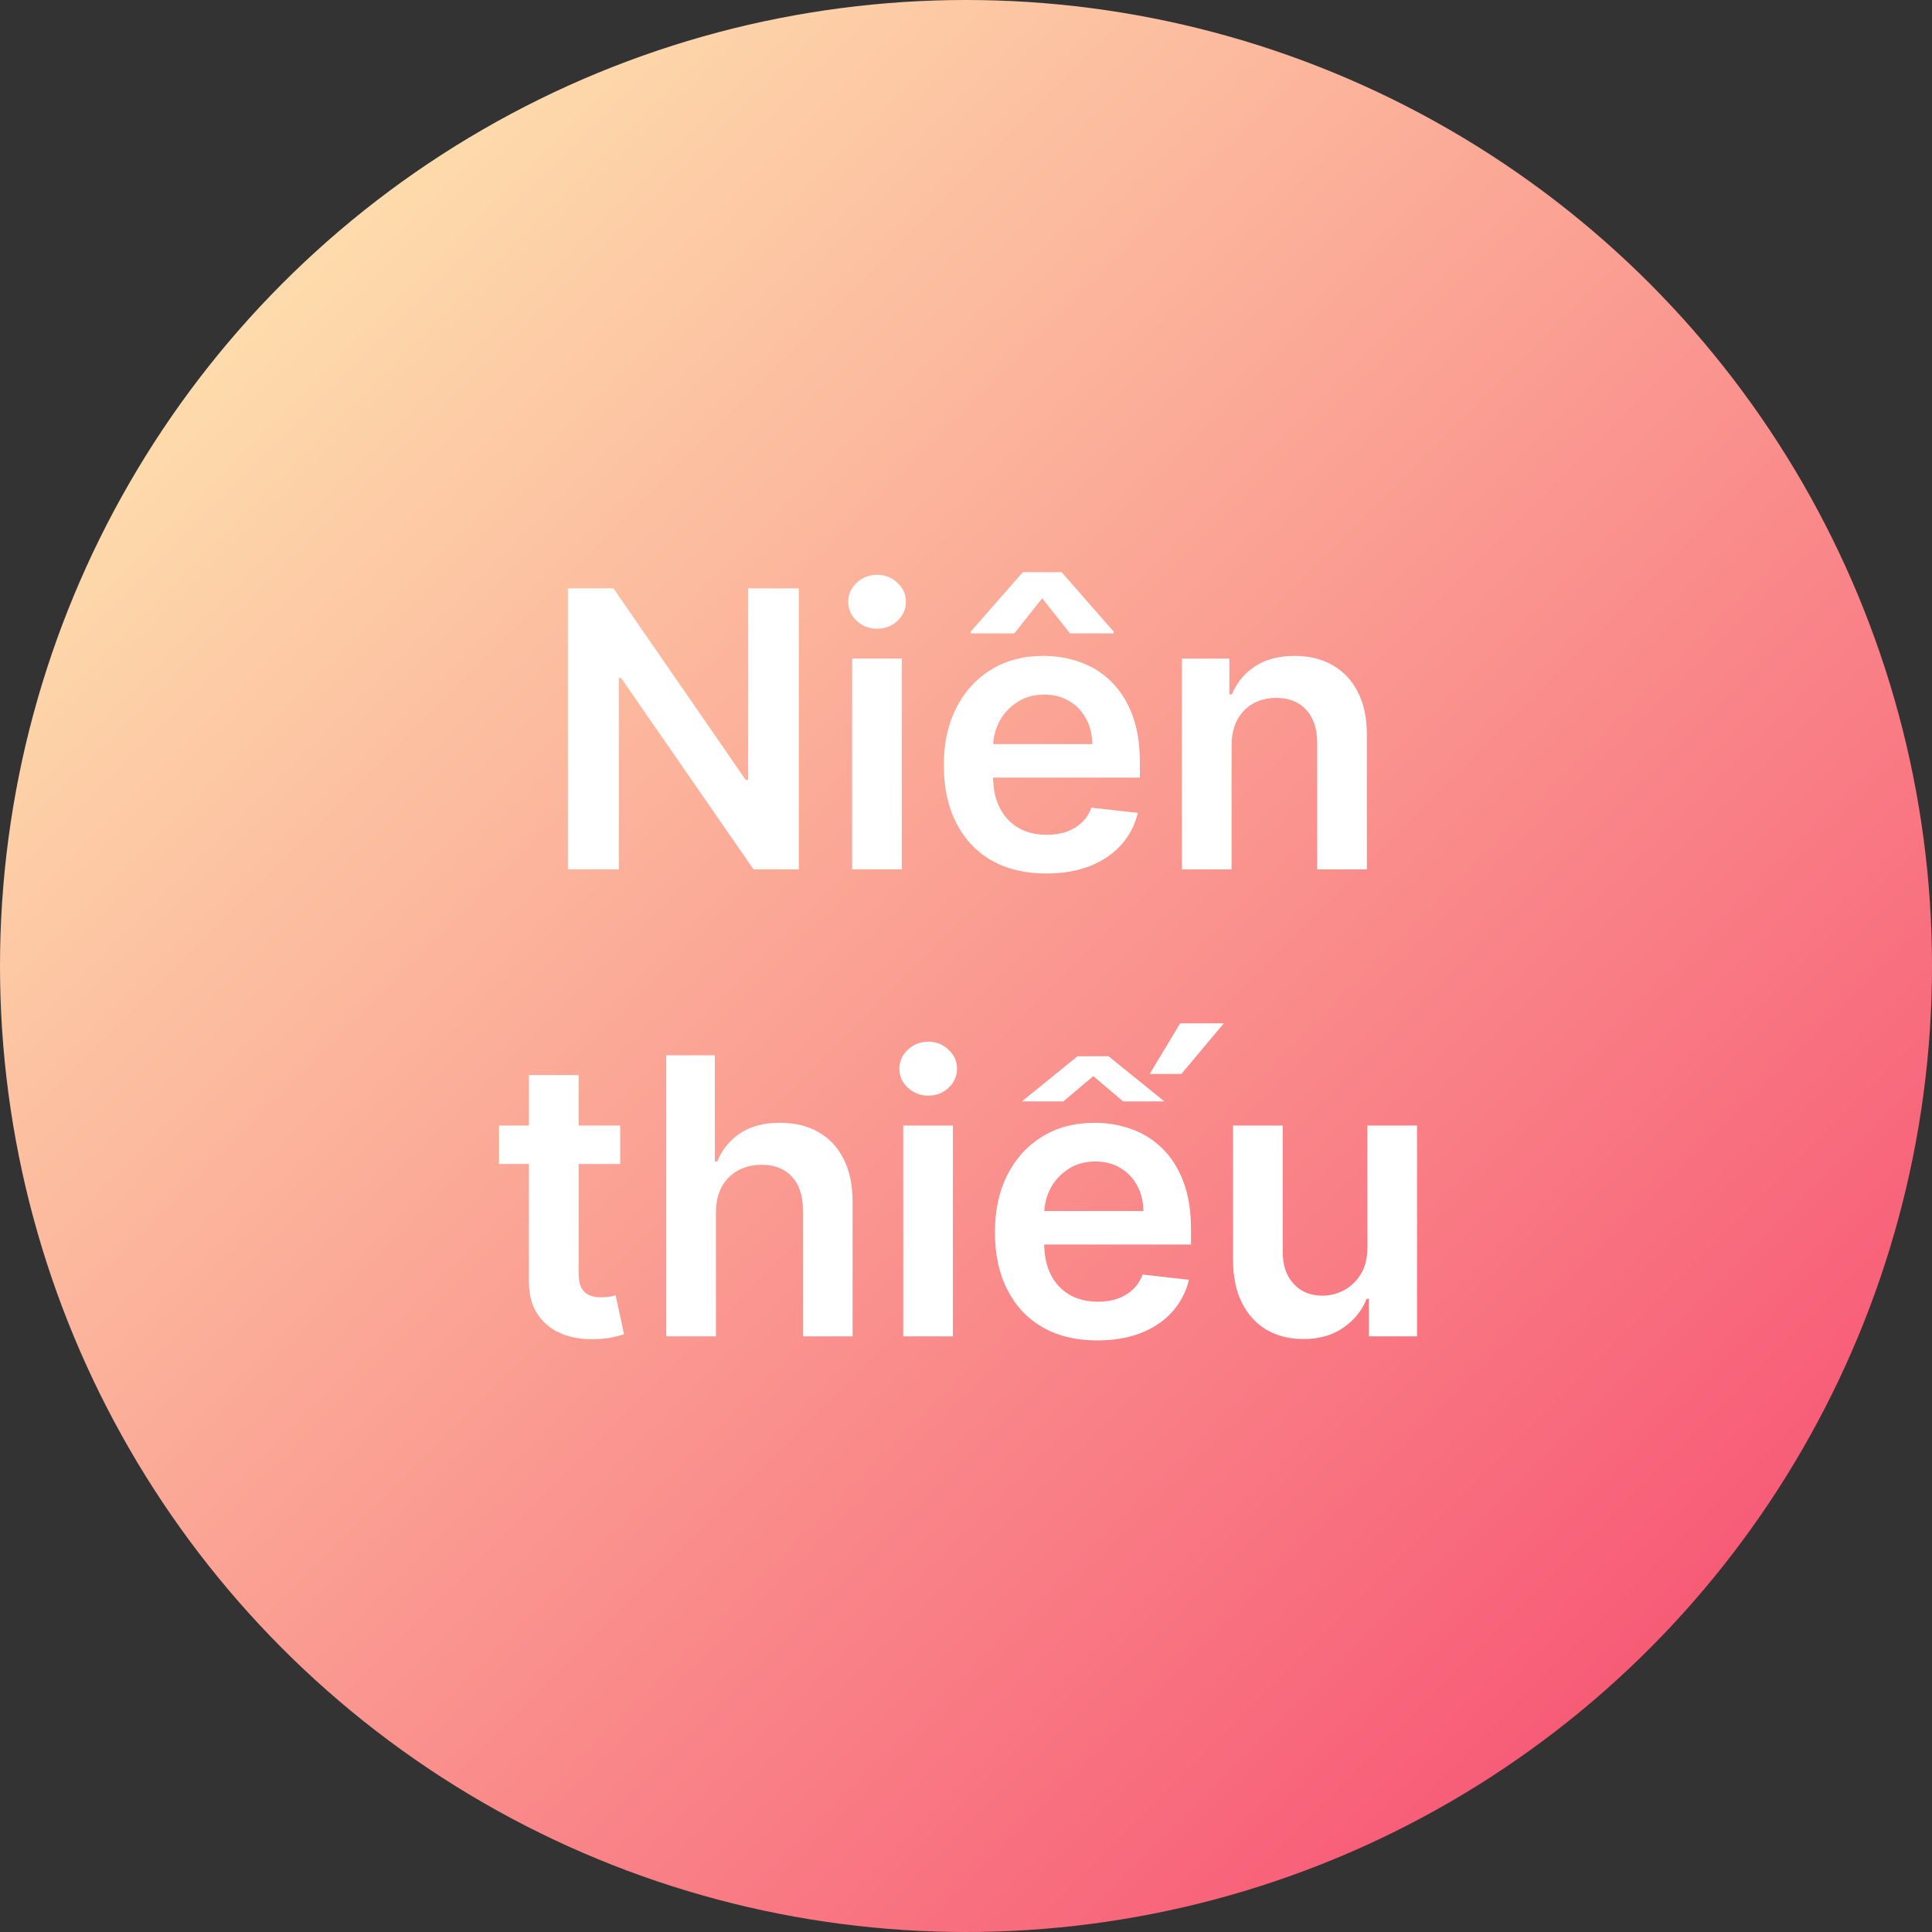 <svg width="120" height="120" viewBox="0 0 120 120" fill="none" xmlns="http://www.w3.org/2000/svg">
<rect x="0" y="0" width="120" height="120" fill="#333333" stroke="none"/>
<circle cx="60" cy="60" r="60" fill="url(#paint0_linear_453_2233)"/>
<path d="M49.616 36.545V54H46.804L38.579 42.111H38.434V54H35.272V36.545H38.102L46.318 48.443H46.471V36.545H49.616ZM52.925 54V40.909H56.01V54H52.925ZM54.476 39.051C53.988 39.051 53.567 38.889 53.215 38.565C52.863 38.236 52.686 37.841 52.686 37.381C52.686 36.915 52.863 36.52 53.215 36.196C53.567 35.867 53.988 35.702 54.476 35.702C54.971 35.702 55.391 35.867 55.738 36.196C56.09 36.52 56.266 36.915 56.266 37.381C56.266 37.841 56.09 38.236 55.738 38.565C55.391 38.889 54.971 39.051 54.476 39.051ZM64.978 54.256C63.666 54.256 62.532 53.983 61.578 53.438C60.629 52.886 59.899 52.108 59.387 51.102C58.876 50.091 58.62 48.901 58.62 47.531C58.62 46.185 58.876 45.003 59.387 43.986C59.904 42.963 60.626 42.168 61.552 41.599C62.478 41.026 63.566 40.739 64.816 40.739C65.623 40.739 66.385 40.869 67.1 41.131C67.822 41.386 68.459 41.784 69.01 42.324C69.566 42.864 70.004 43.551 70.322 44.386C70.64 45.216 70.799 46.205 70.799 47.352V48.298H60.069V46.219H67.842C67.836 45.628 67.709 45.102 67.459 44.642C67.209 44.176 66.859 43.81 66.41 43.543C65.967 43.276 65.45 43.142 64.859 43.142C64.228 43.142 63.674 43.295 63.197 43.602C62.72 43.903 62.348 44.301 62.081 44.795C61.819 45.284 61.686 45.821 61.68 46.406V48.222C61.68 48.983 61.819 49.636 62.098 50.182C62.376 50.722 62.765 51.136 63.265 51.426C63.765 51.71 64.35 51.852 65.021 51.852C65.47 51.852 65.876 51.79 66.24 51.665C66.603 51.534 66.919 51.344 67.186 51.094C67.453 50.844 67.654 50.534 67.791 50.165L70.671 50.489C70.49 51.25 70.143 51.915 69.632 52.483C69.126 53.045 68.478 53.483 67.689 53.795C66.899 54.102 65.995 54.256 64.978 54.256ZM66.461 39.341L64.731 37.159L63.001 39.341H60.299V39.222L63.529 35.54H65.941L69.163 39.222V39.341H66.461ZM76.495 46.33V54H73.409V40.909H76.358V43.133H76.512C76.813 42.401 77.293 41.818 77.952 41.386C78.617 40.955 79.438 40.739 80.415 40.739C81.319 40.739 82.106 40.932 82.776 41.318C83.452 41.705 83.975 42.264 84.344 42.997C84.719 43.73 84.904 44.619 84.898 45.665V54H81.813V46.142C81.813 45.267 81.586 44.582 81.131 44.088C80.682 43.594 80.06 43.347 79.265 43.347C78.725 43.347 78.245 43.466 77.824 43.705C77.409 43.938 77.083 44.276 76.844 44.719C76.611 45.162 76.495 45.699 76.495 46.33ZM38.521 69.909V72.296H30.995V69.909H38.521ZM32.853 66.773H35.938V79.062C35.938 79.477 36.001 79.796 36.126 80.017C36.256 80.233 36.427 80.381 36.637 80.46C36.847 80.54 37.08 80.579 37.336 80.579C37.529 80.579 37.705 80.565 37.864 80.537C38.029 80.508 38.154 80.483 38.239 80.46L38.759 82.872C38.594 82.929 38.359 82.992 38.052 83.06C37.751 83.128 37.381 83.168 36.944 83.179C36.171 83.202 35.475 83.085 34.856 82.829C34.236 82.568 33.745 82.165 33.381 81.619C33.023 81.074 32.847 80.392 32.853 79.574V66.773ZM44.467 75.329V83H41.382V65.546H44.399V72.133H44.553C44.859 71.395 45.334 70.812 45.976 70.386C46.624 69.954 47.447 69.739 48.447 69.739C49.356 69.739 50.149 69.929 50.825 70.31C51.501 70.69 52.024 71.247 52.394 71.98C52.769 72.713 52.956 73.608 52.956 74.665V83H49.871V75.142C49.871 74.261 49.644 73.577 49.189 73.088C48.74 72.594 48.109 72.347 47.297 72.347C46.751 72.347 46.263 72.466 45.831 72.704C45.405 72.938 45.07 73.276 44.825 73.719C44.587 74.162 44.467 74.699 44.467 75.329ZM56.101 83V69.909H59.186V83H56.101ZM57.652 68.051C57.163 68.051 56.743 67.889 56.391 67.565C56.038 67.236 55.862 66.841 55.862 66.381C55.862 65.915 56.038 65.52 56.391 65.196C56.743 64.867 57.163 64.702 57.652 64.702C58.146 64.702 58.567 64.867 58.913 65.196C59.266 65.52 59.442 65.915 59.442 66.381C59.442 66.841 59.266 67.236 58.913 67.565C58.567 67.889 58.146 68.051 57.652 68.051ZM68.154 83.256C66.842 83.256 65.708 82.983 64.754 82.438C63.805 81.886 63.075 81.108 62.563 80.102C62.052 79.091 61.796 77.901 61.796 76.531C61.796 75.185 62.052 74.003 62.563 72.986C63.08 71.963 63.802 71.168 64.728 70.599C65.654 70.026 66.742 69.739 67.992 69.739C68.799 69.739 69.56 69.869 70.276 70.131C70.998 70.386 71.634 70.784 72.185 71.324C72.742 71.864 73.18 72.551 73.498 73.386C73.816 74.216 73.975 75.204 73.975 76.352V77.298H63.245V75.219H71.018C71.012 74.628 70.884 74.102 70.634 73.642C70.384 73.176 70.035 72.81 69.586 72.543C69.143 72.276 68.626 72.142 68.035 72.142C67.404 72.142 66.85 72.296 66.373 72.602C65.896 72.903 65.523 73.301 65.256 73.796C64.995 74.284 64.862 74.821 64.856 75.406V77.222C64.856 77.983 64.995 78.636 65.273 79.182C65.552 79.722 65.941 80.136 66.441 80.426C66.941 80.71 67.526 80.852 68.197 80.852C68.646 80.852 69.052 80.79 69.415 80.665C69.779 80.534 70.094 80.344 70.362 80.094C70.629 79.844 70.83 79.534 70.967 79.165L73.847 79.489C73.665 80.25 73.319 80.915 72.808 81.483C72.302 82.046 71.654 82.483 70.864 82.796C70.075 83.102 69.171 83.256 68.154 83.256ZM63.475 68.409L66.927 65.605H68.853L72.322 68.409H69.756L67.907 66.841L66.049 68.409H63.475ZM71.41 66.704L73.302 63.56H76.012L73.379 66.704H71.41ZM84.929 77.494V69.909H88.014V83H85.023V80.673H84.886C84.591 81.406 84.105 82.006 83.429 82.472C82.758 82.938 81.932 83.171 80.949 83.171C80.091 83.171 79.332 82.98 78.673 82.599C78.02 82.213 77.508 81.653 77.139 80.921C76.77 80.182 76.585 79.29 76.585 78.244V69.909H79.671V77.767C79.671 78.597 79.898 79.256 80.352 79.744C80.807 80.233 81.403 80.477 82.142 80.477C82.597 80.477 83.037 80.367 83.463 80.145C83.889 79.923 84.239 79.594 84.511 79.156C84.79 78.713 84.929 78.159 84.929 77.494Z" fill="white"/>
<defs>
<linearGradient id="paint0_linear_453_2233" x1="0" y1="0" x2="120" y2="120" gradientUnits="userSpaceOnUse">
<stop stop-color="#FFF6B7"/>
<stop offset="1" stop-color="#F6416C"/>
</linearGradient>
</defs>
</svg>
